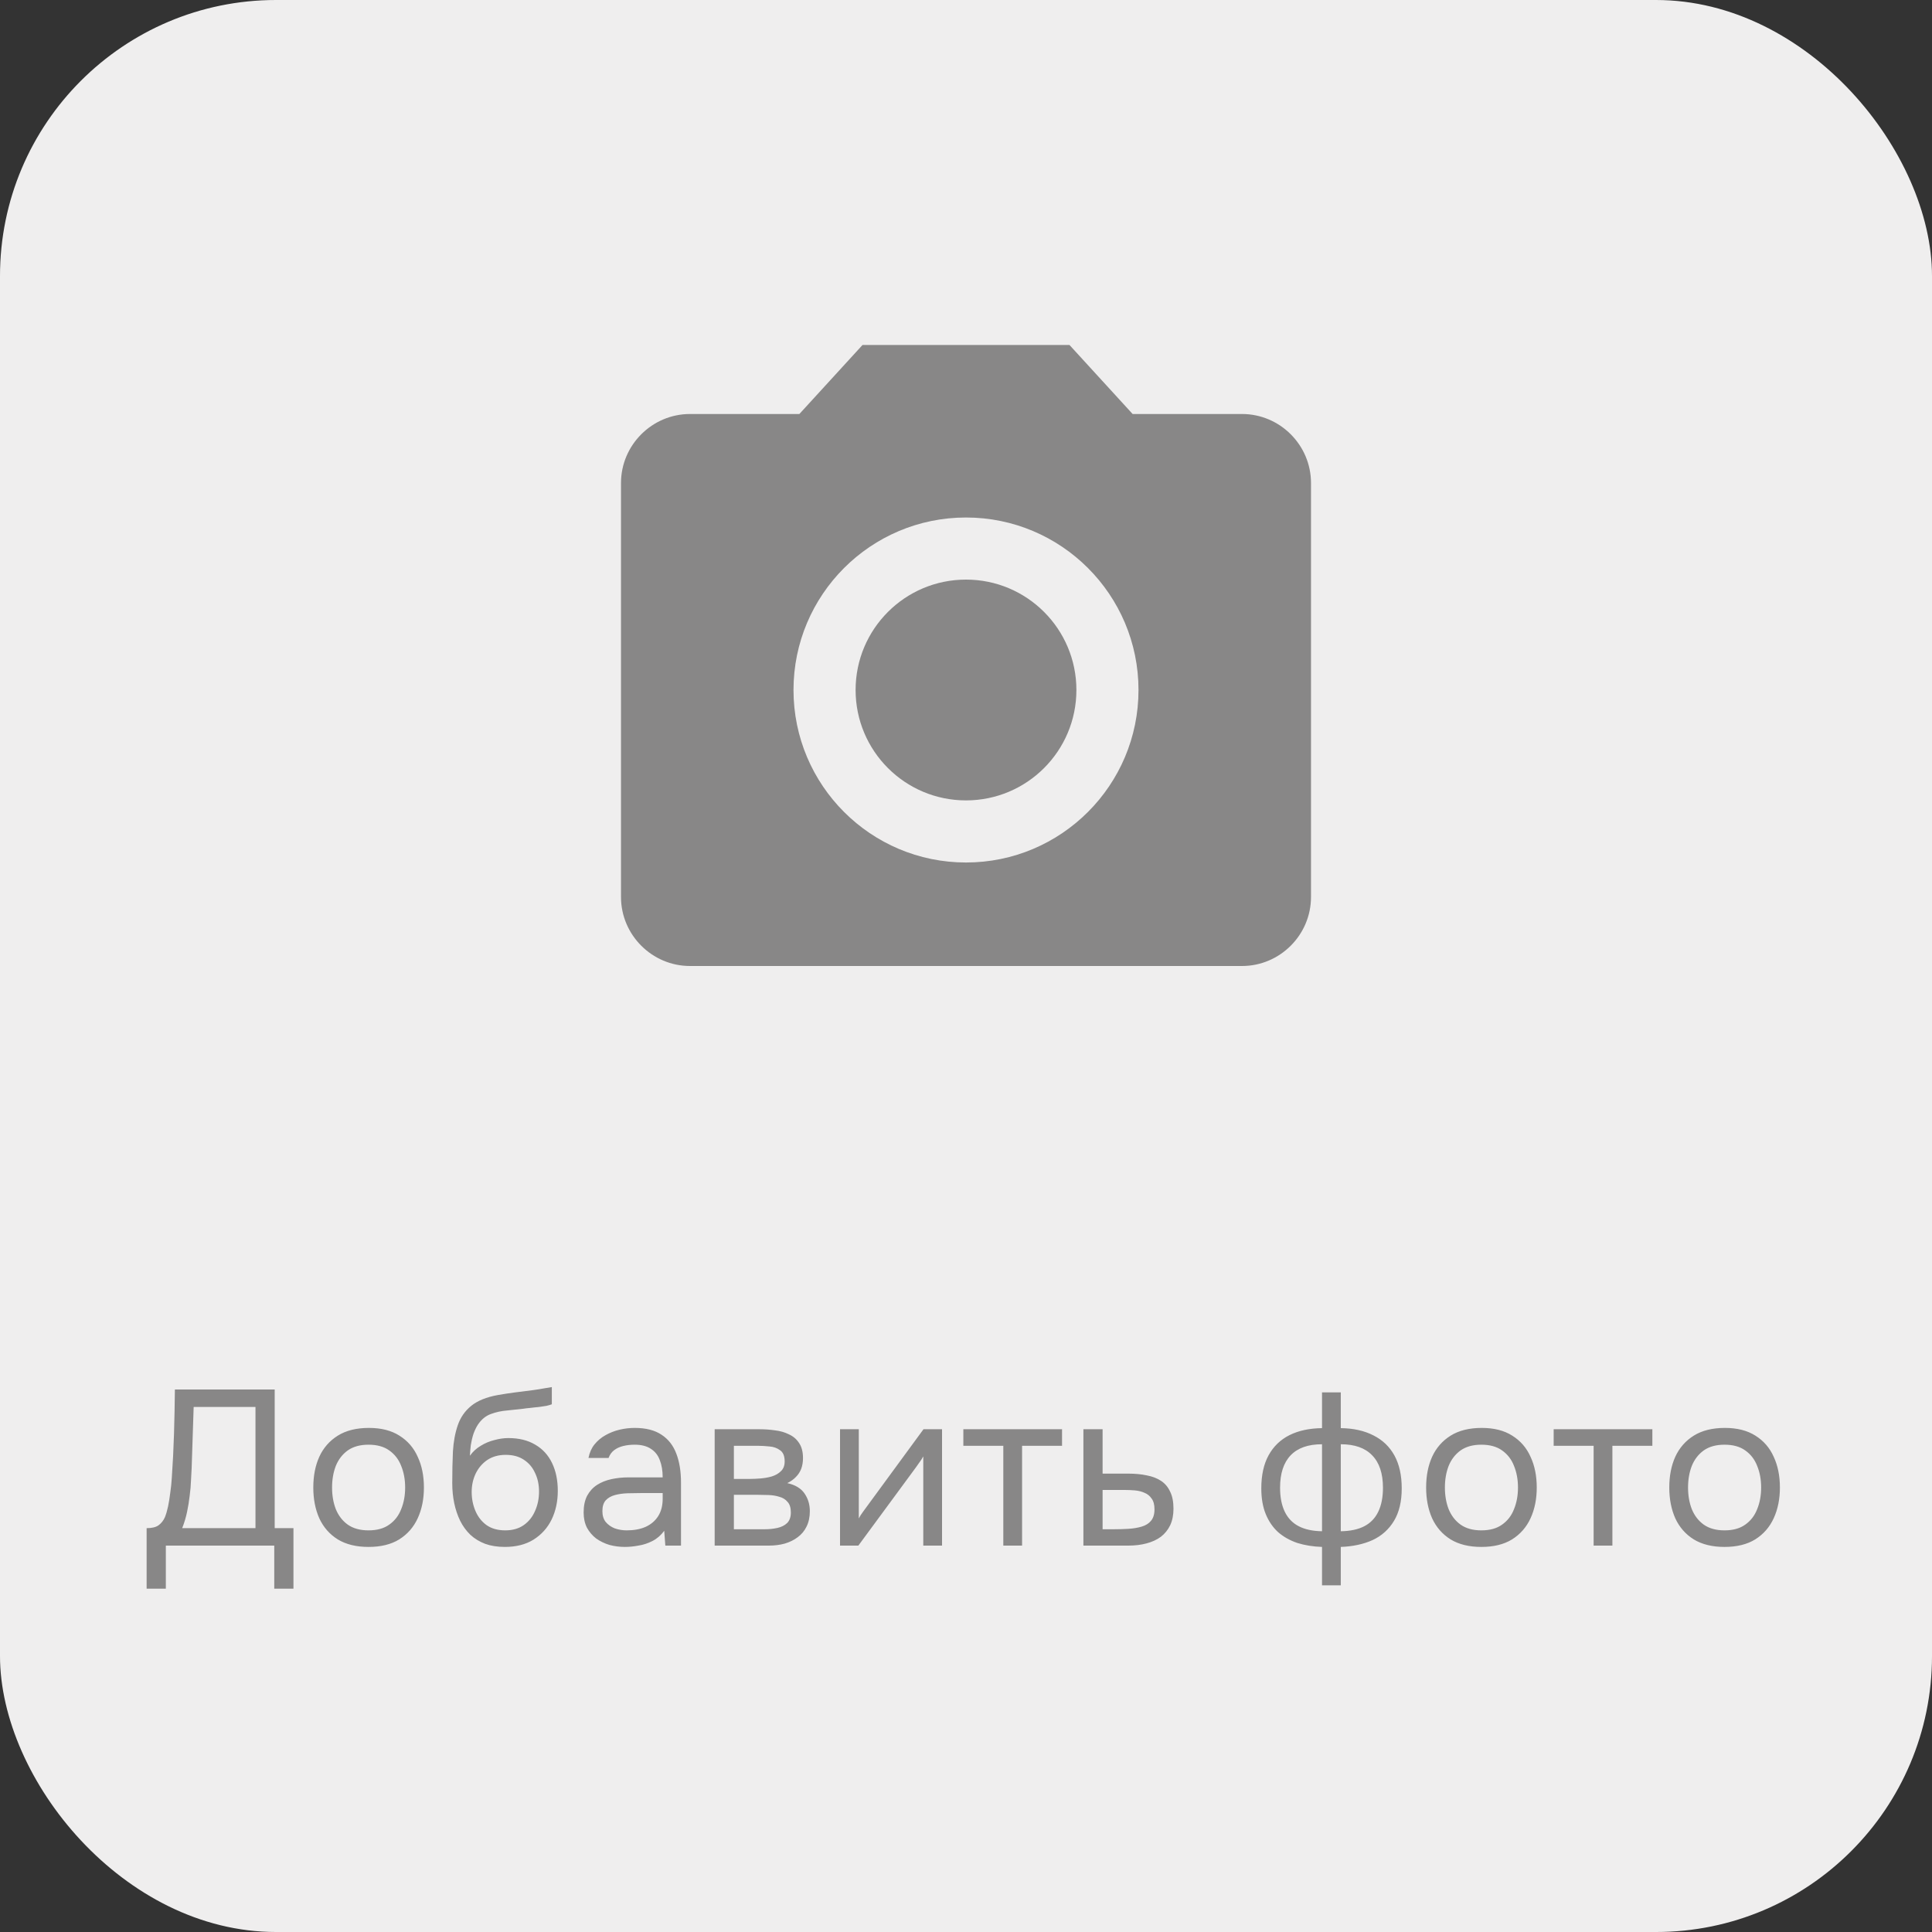 <svg width="105" height="105" viewBox="0 0 105 105" fill="none" xmlns="http://www.w3.org/2000/svg">
<rect x="0" y="0" width="105" height="105" fill="#333333" stroke="none"/>
<rect width="105" height="105" rx="15" fill="#EFEEEE"/>
<g clip-path="url(#clip0_940_11394)">
<path d="M52.5 43.5C55.814 43.5 58.5 40.814 58.5 37.5C58.5 34.186 55.814 31.5 52.5 31.5C49.186 31.5 46.5 34.186 46.5 37.5C46.5 40.814 49.186 43.5 52.5 43.5Z" fill="#888787"/>
<path d="M46.875 18.75L43.444 22.5H37.5C35.438 22.5 33.75 24.188 33.75 26.25V48.75C33.75 50.812 35.438 52.5 37.5 52.5H67.5C69.562 52.5 71.25 50.812 71.25 48.75V26.25C71.25 24.188 69.562 22.5 67.5 22.5H61.556L58.125 18.75H46.875ZM52.5 46.875C47.325 46.875 43.125 42.675 43.125 37.5C43.125 32.325 47.325 28.125 52.5 28.125C57.675 28.125 61.875 32.325 61.875 37.5C61.875 42.675 57.675 46.875 52.5 46.875Z" fill="#888787"/>
</g>
<path d="M7.969 86.34V83.052C8.257 83.052 8.473 83 8.617 82.896C8.769 82.784 8.885 82.636 8.965 82.452C9.029 82.292 9.085 82.1 9.133 81.876C9.181 81.644 9.221 81.396 9.253 81.132C9.293 80.86 9.321 80.588 9.337 80.316C9.393 79.516 9.433 78.716 9.457 77.916C9.481 77.116 9.497 76.316 9.505 75.516H14.929V83.052H15.949V86.34H14.905V84H9.013V86.34H7.969ZM9.901 83.052H13.885V76.464H10.525L10.417 79.764C10.409 79.956 10.397 80.184 10.381 80.448C10.373 80.712 10.349 80.992 10.309 81.288C10.277 81.576 10.229 81.872 10.165 82.176C10.101 82.48 10.013 82.772 9.901 83.052ZM20.027 84.072C19.363 84.072 18.807 83.936 18.359 83.664C17.911 83.384 17.575 83 17.351 82.512C17.135 82.024 17.027 81.468 17.027 80.844C17.027 80.212 17.135 79.656 17.351 79.176C17.575 78.688 17.911 78.304 18.359 78.024C18.807 77.744 19.371 77.604 20.051 77.604C20.715 77.604 21.267 77.744 21.707 78.024C22.155 78.304 22.487 78.688 22.703 79.176C22.927 79.656 23.039 80.212 23.039 80.844C23.039 81.468 22.927 82.024 22.703 82.512C22.479 83 22.143 83.384 21.695 83.664C21.255 83.936 20.699 84.072 20.027 84.072ZM20.027 83.172C20.491 83.172 20.867 83.068 21.155 82.86C21.451 82.652 21.667 82.372 21.803 82.02C21.947 81.668 22.019 81.276 22.019 80.844C22.019 80.412 21.947 80.02 21.803 79.668C21.667 79.316 21.451 79.036 21.155 78.828C20.867 78.62 20.491 78.516 20.027 78.516C19.571 78.516 19.195 78.62 18.899 78.828C18.611 79.036 18.395 79.316 18.251 79.668C18.115 80.02 18.047 80.412 18.047 80.844C18.047 81.276 18.115 81.668 18.251 82.02C18.395 82.372 18.611 82.652 18.899 82.86C19.195 83.068 19.571 83.172 20.027 83.172ZM27.435 84.072C27.035 84.072 26.679 84.016 26.367 83.904C26.055 83.784 25.787 83.62 25.563 83.412C25.339 83.196 25.155 82.944 25.011 82.656C24.867 82.36 24.759 82.04 24.687 81.696C24.615 81.352 24.579 80.988 24.579 80.604C24.579 79.988 24.591 79.416 24.615 78.888C24.647 78.352 24.735 77.876 24.879 77.46C25.023 77.036 25.267 76.684 25.611 76.404C25.955 76.124 26.439 75.928 27.063 75.816C27.383 75.76 27.699 75.712 28.011 75.672C28.323 75.632 28.639 75.592 28.959 75.552C29.063 75.536 29.171 75.52 29.283 75.504C29.395 75.488 29.511 75.468 29.631 75.444C29.759 75.42 29.879 75.4 29.991 75.384V76.32C29.903 76.352 29.807 76.38 29.703 76.404C29.607 76.42 29.503 76.436 29.391 76.452C29.287 76.468 29.179 76.48 29.067 76.488C28.963 76.496 28.859 76.508 28.755 76.524C28.651 76.532 28.551 76.544 28.455 76.56C28.175 76.592 27.879 76.624 27.567 76.656C27.255 76.68 26.959 76.744 26.679 76.848C26.407 76.944 26.175 77.132 25.983 77.412C25.887 77.556 25.803 77.728 25.731 77.928C25.667 78.128 25.619 78.332 25.587 78.54C25.563 78.74 25.547 78.932 25.539 79.116C25.699 78.892 25.895 78.712 26.127 78.576C26.359 78.432 26.607 78.328 26.871 78.264C27.135 78.192 27.387 78.156 27.627 78.156C28.203 78.156 28.691 78.276 29.091 78.516C29.491 78.748 29.795 79.08 30.003 79.512C30.211 79.944 30.315 80.448 30.315 81.024C30.315 81.6 30.203 82.12 29.979 82.584C29.755 83.04 29.427 83.404 28.995 83.676C28.571 83.94 28.051 84.072 27.435 84.072ZM27.459 83.172C27.859 83.172 28.195 83.076 28.467 82.884C28.739 82.692 28.943 82.436 29.079 82.116C29.223 81.796 29.295 81.444 29.295 81.06C29.295 80.684 29.223 80.348 29.079 80.052C28.943 79.748 28.739 79.508 28.467 79.332C28.203 79.156 27.875 79.068 27.483 79.068C27.099 79.068 26.767 79.16 26.487 79.344C26.215 79.528 26.003 79.776 25.851 80.088C25.707 80.392 25.635 80.724 25.635 81.084C25.635 81.452 25.703 81.796 25.839 82.116C25.975 82.436 26.175 82.692 26.439 82.884C26.711 83.076 27.051 83.172 27.459 83.172ZM33.963 84.072C33.675 84.072 33.395 84.036 33.123 83.964C32.859 83.884 32.619 83.768 32.403 83.616C32.195 83.456 32.027 83.26 31.899 83.028C31.779 82.788 31.719 82.512 31.719 82.2C31.719 81.84 31.783 81.536 31.911 81.288C32.047 81.04 32.227 80.844 32.451 80.7C32.675 80.556 32.935 80.452 33.231 80.388C33.527 80.324 33.835 80.292 34.155 80.292H36.015C36.015 79.932 35.963 79.62 35.859 79.356C35.763 79.092 35.603 78.888 35.379 78.744C35.155 78.592 34.859 78.516 34.491 78.516C34.267 78.516 34.059 78.54 33.867 78.588C33.675 78.636 33.511 78.712 33.375 78.816C33.239 78.92 33.139 79.06 33.075 79.236H31.983C32.039 78.948 32.147 78.704 32.307 78.504C32.475 78.296 32.675 78.128 32.907 78C33.147 77.864 33.403 77.764 33.675 77.7C33.947 77.636 34.219 77.604 34.491 77.604C35.099 77.604 35.587 77.728 35.955 77.976C36.323 78.216 36.591 78.56 36.759 79.008C36.927 79.448 37.011 79.972 37.011 80.58V84H36.159L36.099 83.196C35.923 83.436 35.711 83.62 35.463 83.748C35.215 83.876 34.959 83.96 34.695 84C34.439 84.048 34.195 84.072 33.963 84.072ZM34.059 83.172C34.459 83.172 34.803 83.108 35.091 82.98C35.387 82.844 35.615 82.648 35.775 82.392C35.935 82.136 36.015 81.824 36.015 81.456V81.144H34.899C34.635 81.144 34.375 81.148 34.119 81.156C33.863 81.164 33.631 81.196 33.423 81.252C33.215 81.308 33.047 81.404 32.919 81.54C32.799 81.676 32.739 81.872 32.739 82.128C32.739 82.368 32.799 82.564 32.919 82.716C33.047 82.868 33.211 82.984 33.411 83.064C33.619 83.136 33.835 83.172 34.059 83.172ZM38.841 84V77.676H41.289C41.569 77.676 41.845 77.696 42.117 77.736C42.397 77.768 42.649 77.84 42.873 77.952C43.105 78.056 43.289 78.212 43.425 78.42C43.569 78.628 43.641 78.904 43.641 79.248C43.641 79.456 43.609 79.648 43.545 79.824C43.481 79.992 43.385 80.14 43.257 80.268C43.137 80.396 42.981 80.508 42.789 80.604C43.221 80.7 43.533 80.888 43.725 81.168C43.917 81.448 44.013 81.768 44.013 82.128C44.013 82.448 43.953 82.728 43.833 82.968C43.721 83.2 43.561 83.392 43.353 83.544C43.153 83.696 42.917 83.812 42.645 83.892C42.381 83.964 42.097 84 41.793 84H38.841ZM39.885 83.112H41.553C41.801 83.112 42.033 83.088 42.249 83.04C42.465 82.992 42.641 82.904 42.777 82.776C42.913 82.64 42.981 82.448 42.981 82.2C42.981 81.944 42.921 81.752 42.801 81.624C42.689 81.488 42.541 81.396 42.357 81.348C42.181 81.292 41.989 81.26 41.781 81.252C41.573 81.244 41.377 81.24 41.193 81.24H39.885V83.112ZM39.885 80.376H40.761C40.921 80.376 41.105 80.368 41.313 80.352C41.529 80.336 41.737 80.3 41.937 80.244C42.145 80.18 42.313 80.084 42.441 79.956C42.577 79.828 42.645 79.652 42.645 79.428C42.645 79.132 42.561 78.928 42.393 78.816C42.233 78.696 42.041 78.628 41.817 78.612C41.593 78.588 41.385 78.576 41.193 78.576H39.885V80.376ZM45.654 84V77.676H46.674V82.524C46.73 82.412 46.806 82.292 46.902 82.164C46.998 82.028 47.074 81.924 47.13 81.852L50.19 77.676H51.198V84H50.178V79.152C50.114 79.272 50.042 79.384 49.962 79.488C49.89 79.592 49.822 79.688 49.758 79.776L46.65 84H45.654ZM54.528 84V78.576H52.356V77.676H57.72V78.576H55.548V84H54.528ZM58.88 84V77.676H59.924V80.088H61.316C61.692 80.088 62.028 80.12 62.324 80.184C62.628 80.24 62.888 80.34 63.104 80.484C63.32 80.628 63.484 80.824 63.596 81.072C63.716 81.312 63.776 81.62 63.776 81.996C63.776 82.34 63.716 82.64 63.596 82.896C63.476 83.144 63.308 83.352 63.092 83.52C62.876 83.68 62.616 83.8 62.312 83.88C62.016 83.96 61.688 84 61.328 84H58.88ZM59.924 83.112H60.524C60.804 83.112 61.072 83.104 61.328 83.088C61.592 83.072 61.832 83.032 62.048 82.968C62.264 82.904 62.432 82.8 62.552 82.656C62.68 82.504 62.744 82.296 62.744 82.032C62.744 81.776 62.692 81.58 62.588 81.444C62.492 81.3 62.364 81.196 62.204 81.132C62.044 81.06 61.868 81.016 61.676 81C61.492 80.984 61.308 80.976 61.124 80.976H59.924V83.112ZM71.849 86.16V84.072C71.361 84.056 70.913 83.984 70.505 83.856C70.105 83.72 69.757 83.524 69.461 83.268C69.173 83.004 68.949 82.676 68.789 82.284C68.629 81.892 68.549 81.428 68.549 80.892C68.549 80.172 68.681 79.572 68.945 79.092C69.209 78.612 69.585 78.248 70.073 78C70.569 77.752 71.161 77.624 71.849 77.616V75.672H72.869V77.616C73.557 77.624 74.149 77.756 74.645 78.012C75.141 78.26 75.521 78.624 75.785 79.104C76.049 79.584 76.181 80.18 76.181 80.892C76.181 81.604 76.041 82.192 75.761 82.656C75.481 83.12 75.093 83.468 74.597 83.7C74.101 83.924 73.525 84.048 72.869 84.072V86.16H71.849ZM71.849 83.22V78.492C71.097 78.492 70.529 78.692 70.145 79.092C69.761 79.492 69.569 80.08 69.569 80.856C69.569 81.368 69.653 81.8 69.821 82.152C69.989 82.504 70.241 82.768 70.577 82.944C70.913 83.12 71.337 83.212 71.849 83.22ZM72.869 83.22C73.389 83.212 73.817 83.12 74.153 82.944C74.489 82.768 74.741 82.504 74.909 82.152C75.077 81.8 75.161 81.368 75.161 80.856C75.161 80.08 74.965 79.492 74.573 79.092C74.189 78.692 73.621 78.492 72.869 78.492V83.22ZM80.507 84.072C79.843 84.072 79.287 83.936 78.839 83.664C78.391 83.384 78.055 83 77.831 82.512C77.615 82.024 77.507 81.468 77.507 80.844C77.507 80.212 77.615 79.656 77.831 79.176C78.055 78.688 78.391 78.304 78.839 78.024C79.287 77.744 79.851 77.604 80.531 77.604C81.195 77.604 81.747 77.744 82.187 78.024C82.635 78.304 82.967 78.688 83.183 79.176C83.407 79.656 83.519 80.212 83.519 80.844C83.519 81.468 83.407 82.024 83.183 82.512C82.959 83 82.623 83.384 82.175 83.664C81.735 83.936 81.179 84.072 80.507 84.072ZM80.507 83.172C80.971 83.172 81.347 83.068 81.635 82.86C81.931 82.652 82.147 82.372 82.283 82.02C82.427 81.668 82.499 81.276 82.499 80.844C82.499 80.412 82.427 80.02 82.283 79.668C82.147 79.316 81.931 79.036 81.635 78.828C81.347 78.62 80.971 78.516 80.507 78.516C80.051 78.516 79.675 78.62 79.379 78.828C79.091 79.036 78.875 79.316 78.731 79.668C78.595 80.02 78.527 80.412 78.527 80.844C78.527 81.276 78.595 81.668 78.731 82.02C78.875 82.372 79.091 82.652 79.379 82.86C79.675 83.068 80.051 83.172 80.507 83.172ZM86.61 84V78.576H84.438V77.676H89.802V78.576H87.63V84H86.61ZM93.722 84.072C93.058 84.072 92.502 83.936 92.054 83.664C91.606 83.384 91.27 83 91.046 82.512C90.83 82.024 90.722 81.468 90.722 80.844C90.722 80.212 90.83 79.656 91.046 79.176C91.27 78.688 91.606 78.304 92.054 78.024C92.502 77.744 93.066 77.604 93.746 77.604C94.41 77.604 94.962 77.744 95.402 78.024C95.85 78.304 96.182 78.688 96.398 79.176C96.622 79.656 96.734 80.212 96.734 80.844C96.734 81.468 96.622 82.024 96.398 82.512C96.174 83 95.838 83.384 95.39 83.664C94.95 83.936 94.394 84.072 93.722 84.072ZM93.722 83.172C94.186 83.172 94.562 83.068 94.85 82.86C95.146 82.652 95.362 82.372 95.498 82.02C95.642 81.668 95.714 81.276 95.714 80.844C95.714 80.412 95.642 80.02 95.498 79.668C95.362 79.316 95.146 79.036 94.85 78.828C94.562 78.62 94.186 78.516 93.722 78.516C93.266 78.516 92.89 78.62 92.594 78.828C92.306 79.036 92.09 79.316 91.946 79.668C91.81 80.02 91.742 80.412 91.742 80.844C91.742 81.276 91.81 81.668 91.946 82.02C92.09 82.372 92.306 82.652 92.594 82.86C92.89 83.068 93.266 83.172 93.722 83.172Z" fill="#888787"/>
<defs>
<clipPath id="clip0_940_11394">
<rect width="45" height="45" fill="white" transform="translate(30 15)"/>
</clipPath>
</defs>
</svg>
